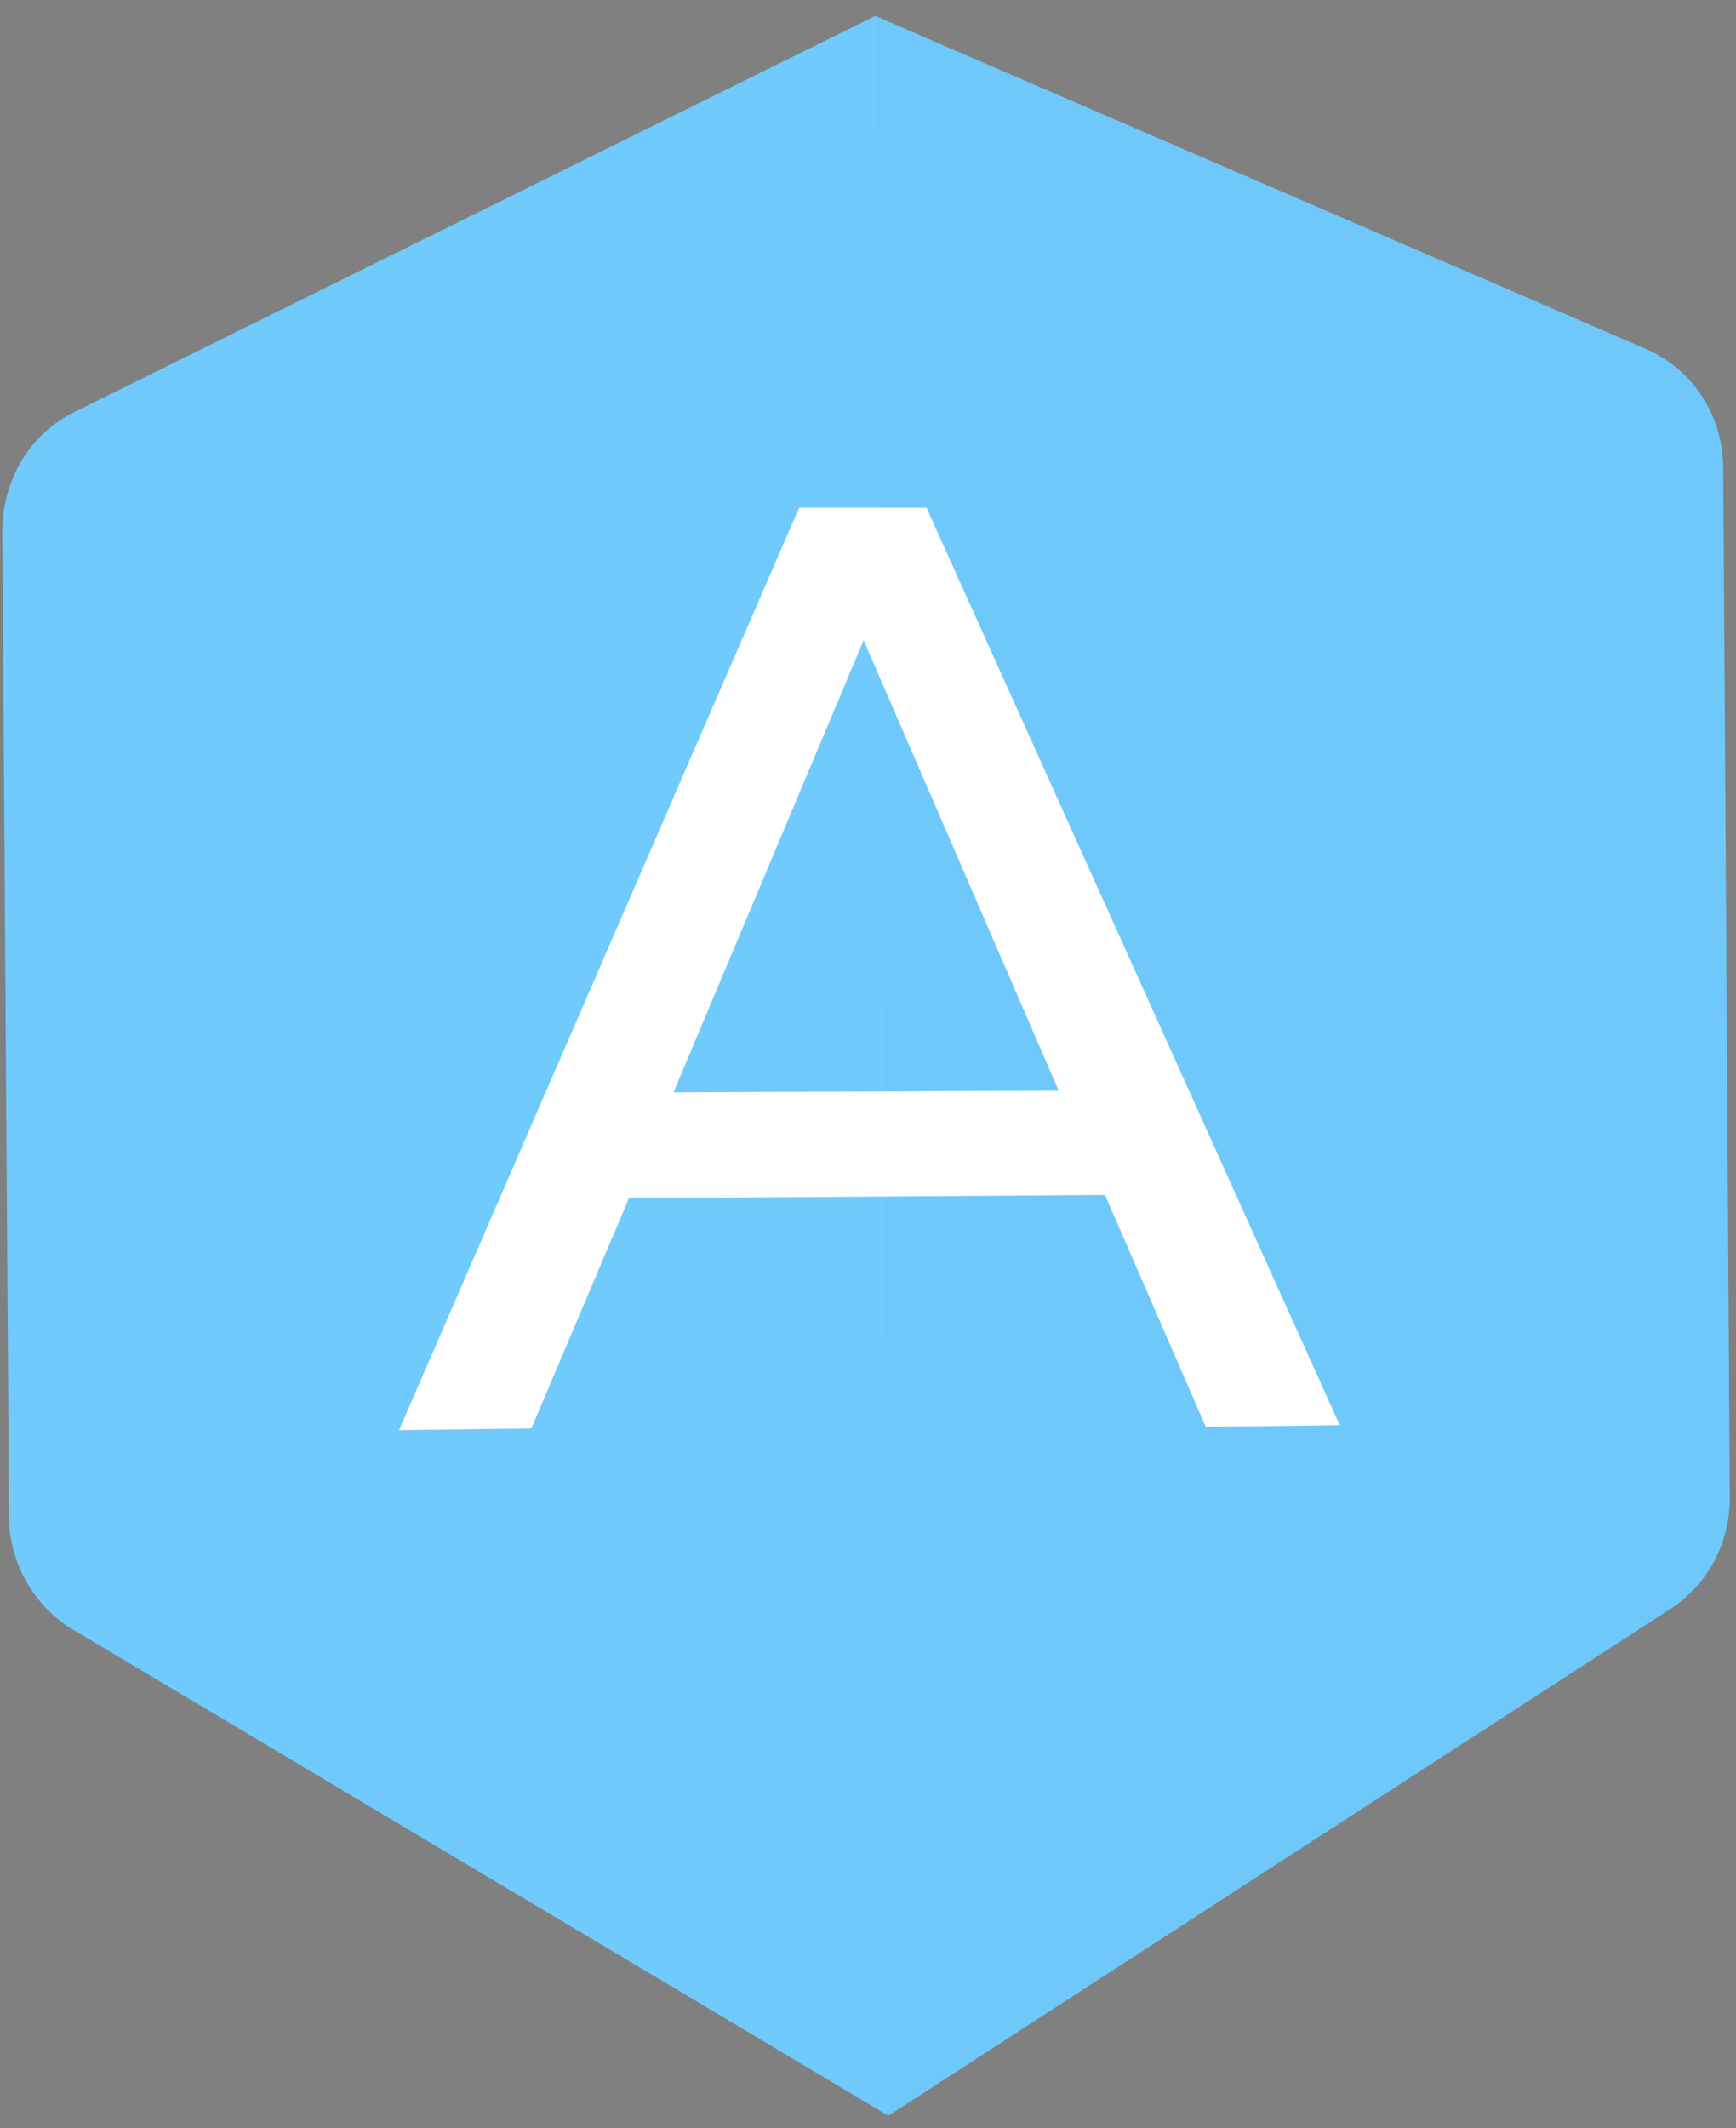 <svg width="71" height="87" viewBox="0 0 71 87" fill="none" xmlns="http://www.w3.org/2000/svg">
<rect x="0" y="0" width="71" height="87" fill="#808080" stroke="none"/>
<path d="M3.071 16.829C1.246 17.709 0.097 19.605 0.097 21.703L0.367 61.982C0.367 63.878 1.381 65.638 2.936 66.586L36.335 86.488L68.314 65.773C69.869 64.758 70.748 63.066 70.748 61.238L70.478 19.131C70.478 16.964 69.193 15.069 67.3 14.257L35.794 0.65L3.071 16.829Z" fill="#70CAFC"/>
<g opacity="0.2">
<g opacity="0.2">
<path opacity="0.2" d="M35.862 0.65L36.403 86.488L68.315 65.773C69.87 64.758 70.816 63.066 70.816 61.238L70.546 19.063C70.546 16.964 69.261 15.069 67.368 14.257L35.862 0.65Z" fill="black"/>
</g>
</g>
<path d="M45.192 48.849L25.721 48.985L21.732 58.394L16.323 58.462L32.685 20.755H37.891L54.793 58.259L49.316 58.327L45.192 48.849ZM43.299 44.584L35.321 26.171L27.546 44.652L43.299 44.584Z" fill="white"/>
</svg>
